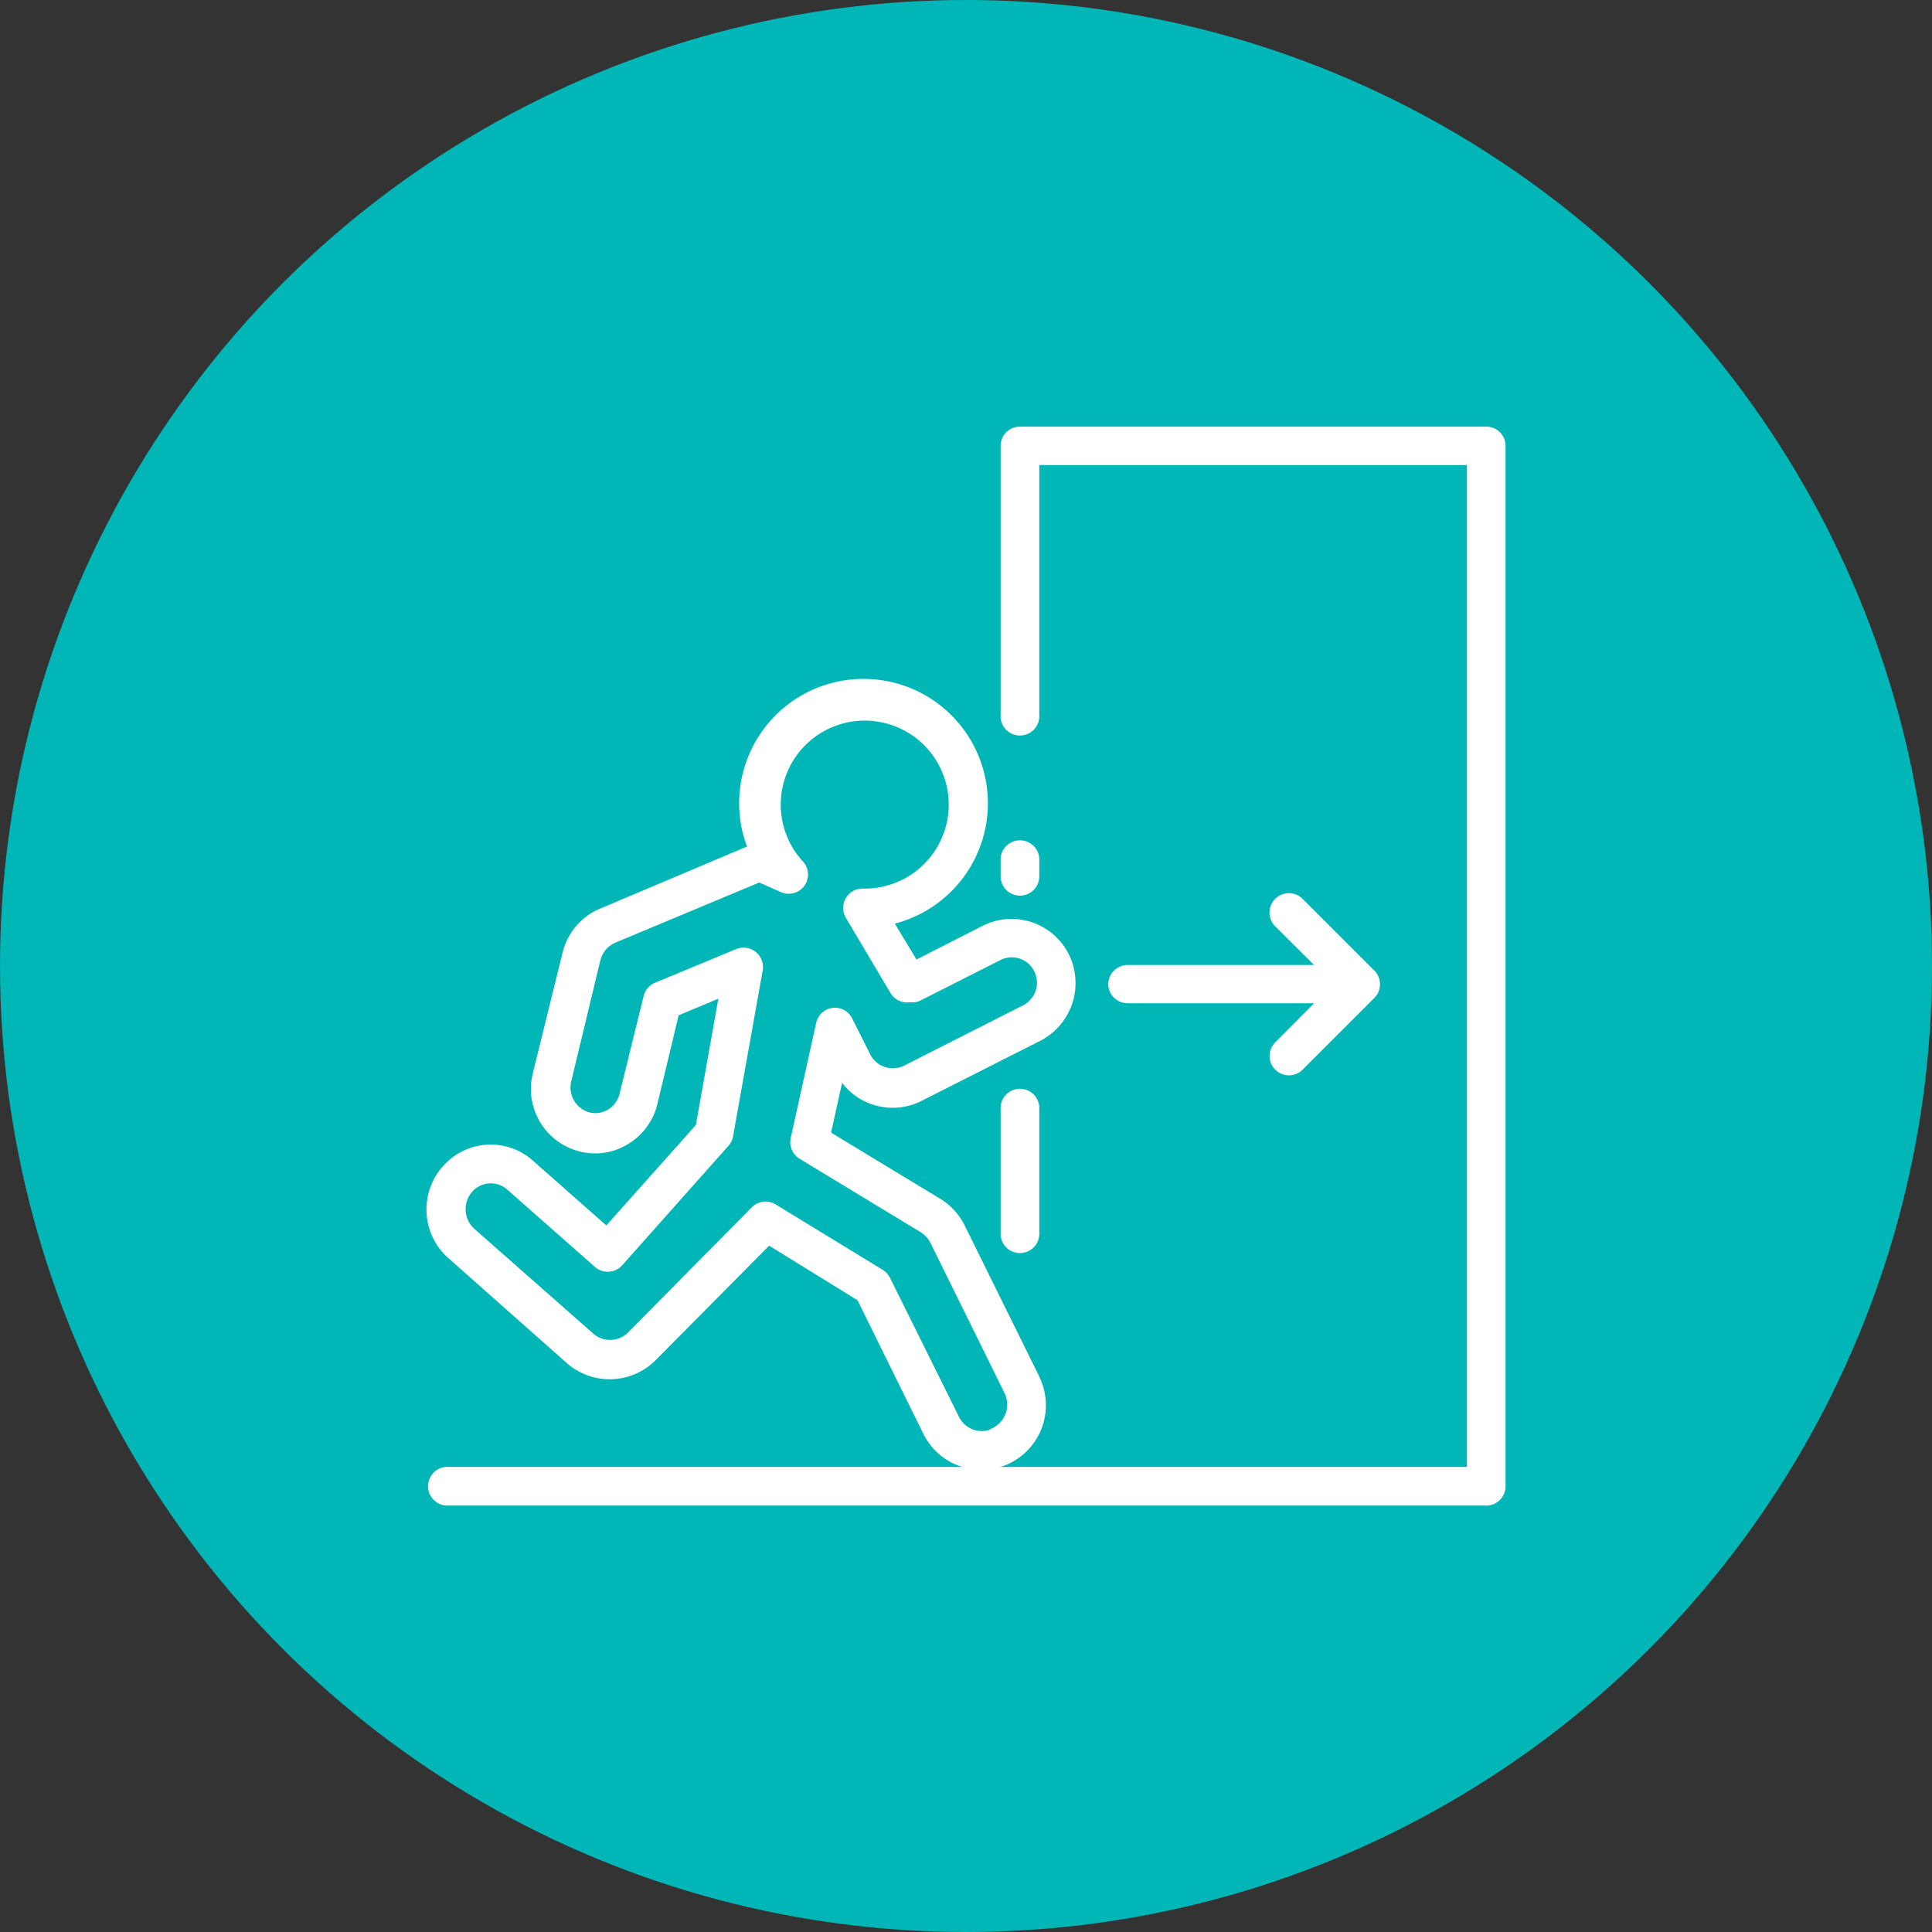 <svg xmlns="http://www.w3.org/2000/svg" viewBox="0 0 200 200"><rect x="0" y="0" width="200" height="200" fill="#333333" stroke="none"/><defs><style>.cls-1{fill:#00b6b6;}.cls-2{fill:#fff;stroke:#fff;stroke-miterlimit:10;stroke-width:0.29px;}</style></defs><g id="Layer_2" data-name="Layer 2"><g id="Layer_1-2" data-name="Layer 1"><circle class="cls-1" cx="100" cy="100" r="100"/><path class="cls-2" d="M153.85,44.31H105.59a1.85,1.85,0,0,0-1.86,1.85V74a1.86,1.86,0,1,0,3.71,0V48H152V152H46.18a1.86,1.86,0,0,0,0,3.71H153.85a1.85,1.85,0,0,0,1.86-1.85V46.16A1.85,1.85,0,0,0,153.85,44.31Z"/><path class="cls-2" d="M107.44,142.53l-7.7-15.59a6.65,6.65,0,0,0-2.45-2.7l-11.42-6.92,1.23-5.57a6.45,6.45,0,0,0,8.2,2.1l12.33-6.24a6.57,6.57,0,0,0,2.88-8.76h0a6.48,6.48,0,0,0-8.64-2.92l-7.05,3.59-2.41-4A12.73,12.73,0,1,0,77,86.07a13,13,0,0,0,.52,1.64L62.33,94.13a6.51,6.51,0,0,0-3.95,4.51l-3.08,12.5A6.53,6.53,0,0,0,60,119.05a6.35,6.35,0,0,0,4.89-.71,6.52,6.52,0,0,0,3-4L70.13,105l4.42-1.85-2.38,13.38-9.39,10.53-7.71-6.8a6.41,6.41,0,0,0-9.06.52l-.09.09a6.58,6.58,0,0,0,.61,9.28h0l12.31,10.91a6.58,6.58,0,0,0,8.86-.29l11.9-12,9.28,5.73,6.85,13.89a6.54,6.54,0,1,0,11.71-5.83ZM102.86,148a2.77,2.77,0,0,1-3.71-1.25h0L92,132.34a2,2,0,0,0-.69-.76L80.21,124.8a1.86,1.86,0,0,0-2.28.28l-12.85,13a2.79,2.79,0,0,1-3.71.13L49,127.31a2.88,2.88,0,0,1-.26-4,2.71,2.71,0,0,1,3.82-.31l.06.05,9.07,8a1.87,1.87,0,0,0,2.6-.15l11-12.37a1.71,1.71,0,0,0,.45-.91L78.8,100.5a1.87,1.87,0,0,0-2.53-2.12l-8.41,3.49a1.88,1.88,0,0,0-1.09,1.27l-2.49,10.11A2.79,2.79,0,0,1,63,115a2.65,2.65,0,0,1-2,.3,2.82,2.82,0,0,1-2-3.42L62,99.41a2.87,2.87,0,0,1,1.74-2L78.6,91.2l2.26,1a1.85,1.85,0,0,0,2.08-3,8.84,8.84,0,1,1,6.35,2.93,1.86,1.86,0,0,0-1.62,2.78l4.63,7.8a1.84,1.84,0,0,0,1.74.91h.52a1.7,1.7,0,0,0,.69-.19l8.18-4.14a2.76,2.76,0,0,1,2.16-.2,2.78,2.78,0,0,1,.37,5.12l-12.31,6.24a2.78,2.78,0,0,1-3.71-1.26l-1.86-3.71a1.83,1.83,0,0,0-1.86-1,1.85,1.85,0,0,0-1.59,1.44L82,117.82a1.87,1.87,0,0,0,.83,2l12.55,7.61a2.93,2.93,0,0,1,1.06,1.15l7.69,15.59a2.86,2.86,0,0,1-1.34,3.81Z"/><path class="cls-2" d="M114.87,101.86a1.85,1.85,0,0,0,1.86,1.85h19.66L132.12,108a1.85,1.85,0,0,0,0,2.63h0a1.85,1.85,0,0,0,2.62,0h0l7.43-7.43a1.85,1.85,0,0,0,0-2.62h0l-7.43-7.43a1.86,1.86,0,0,0-2.63,2.64h0l4.27,4.25H116.73A1.86,1.86,0,0,0,114.87,101.86Z"/><path class="cls-2" d="M103.73,114.85v13a1.86,1.86,0,0,0,3.71,0v-13a1.86,1.86,0,1,0-3.71,0Z"/><path class="cls-2" d="M105.59,92.57a1.85,1.85,0,0,0,1.85-1.85V88.86a1.86,1.86,0,0,0-3.71,0v1.86A1.85,1.85,0,0,0,105.59,92.57Z"/></g></g></svg>